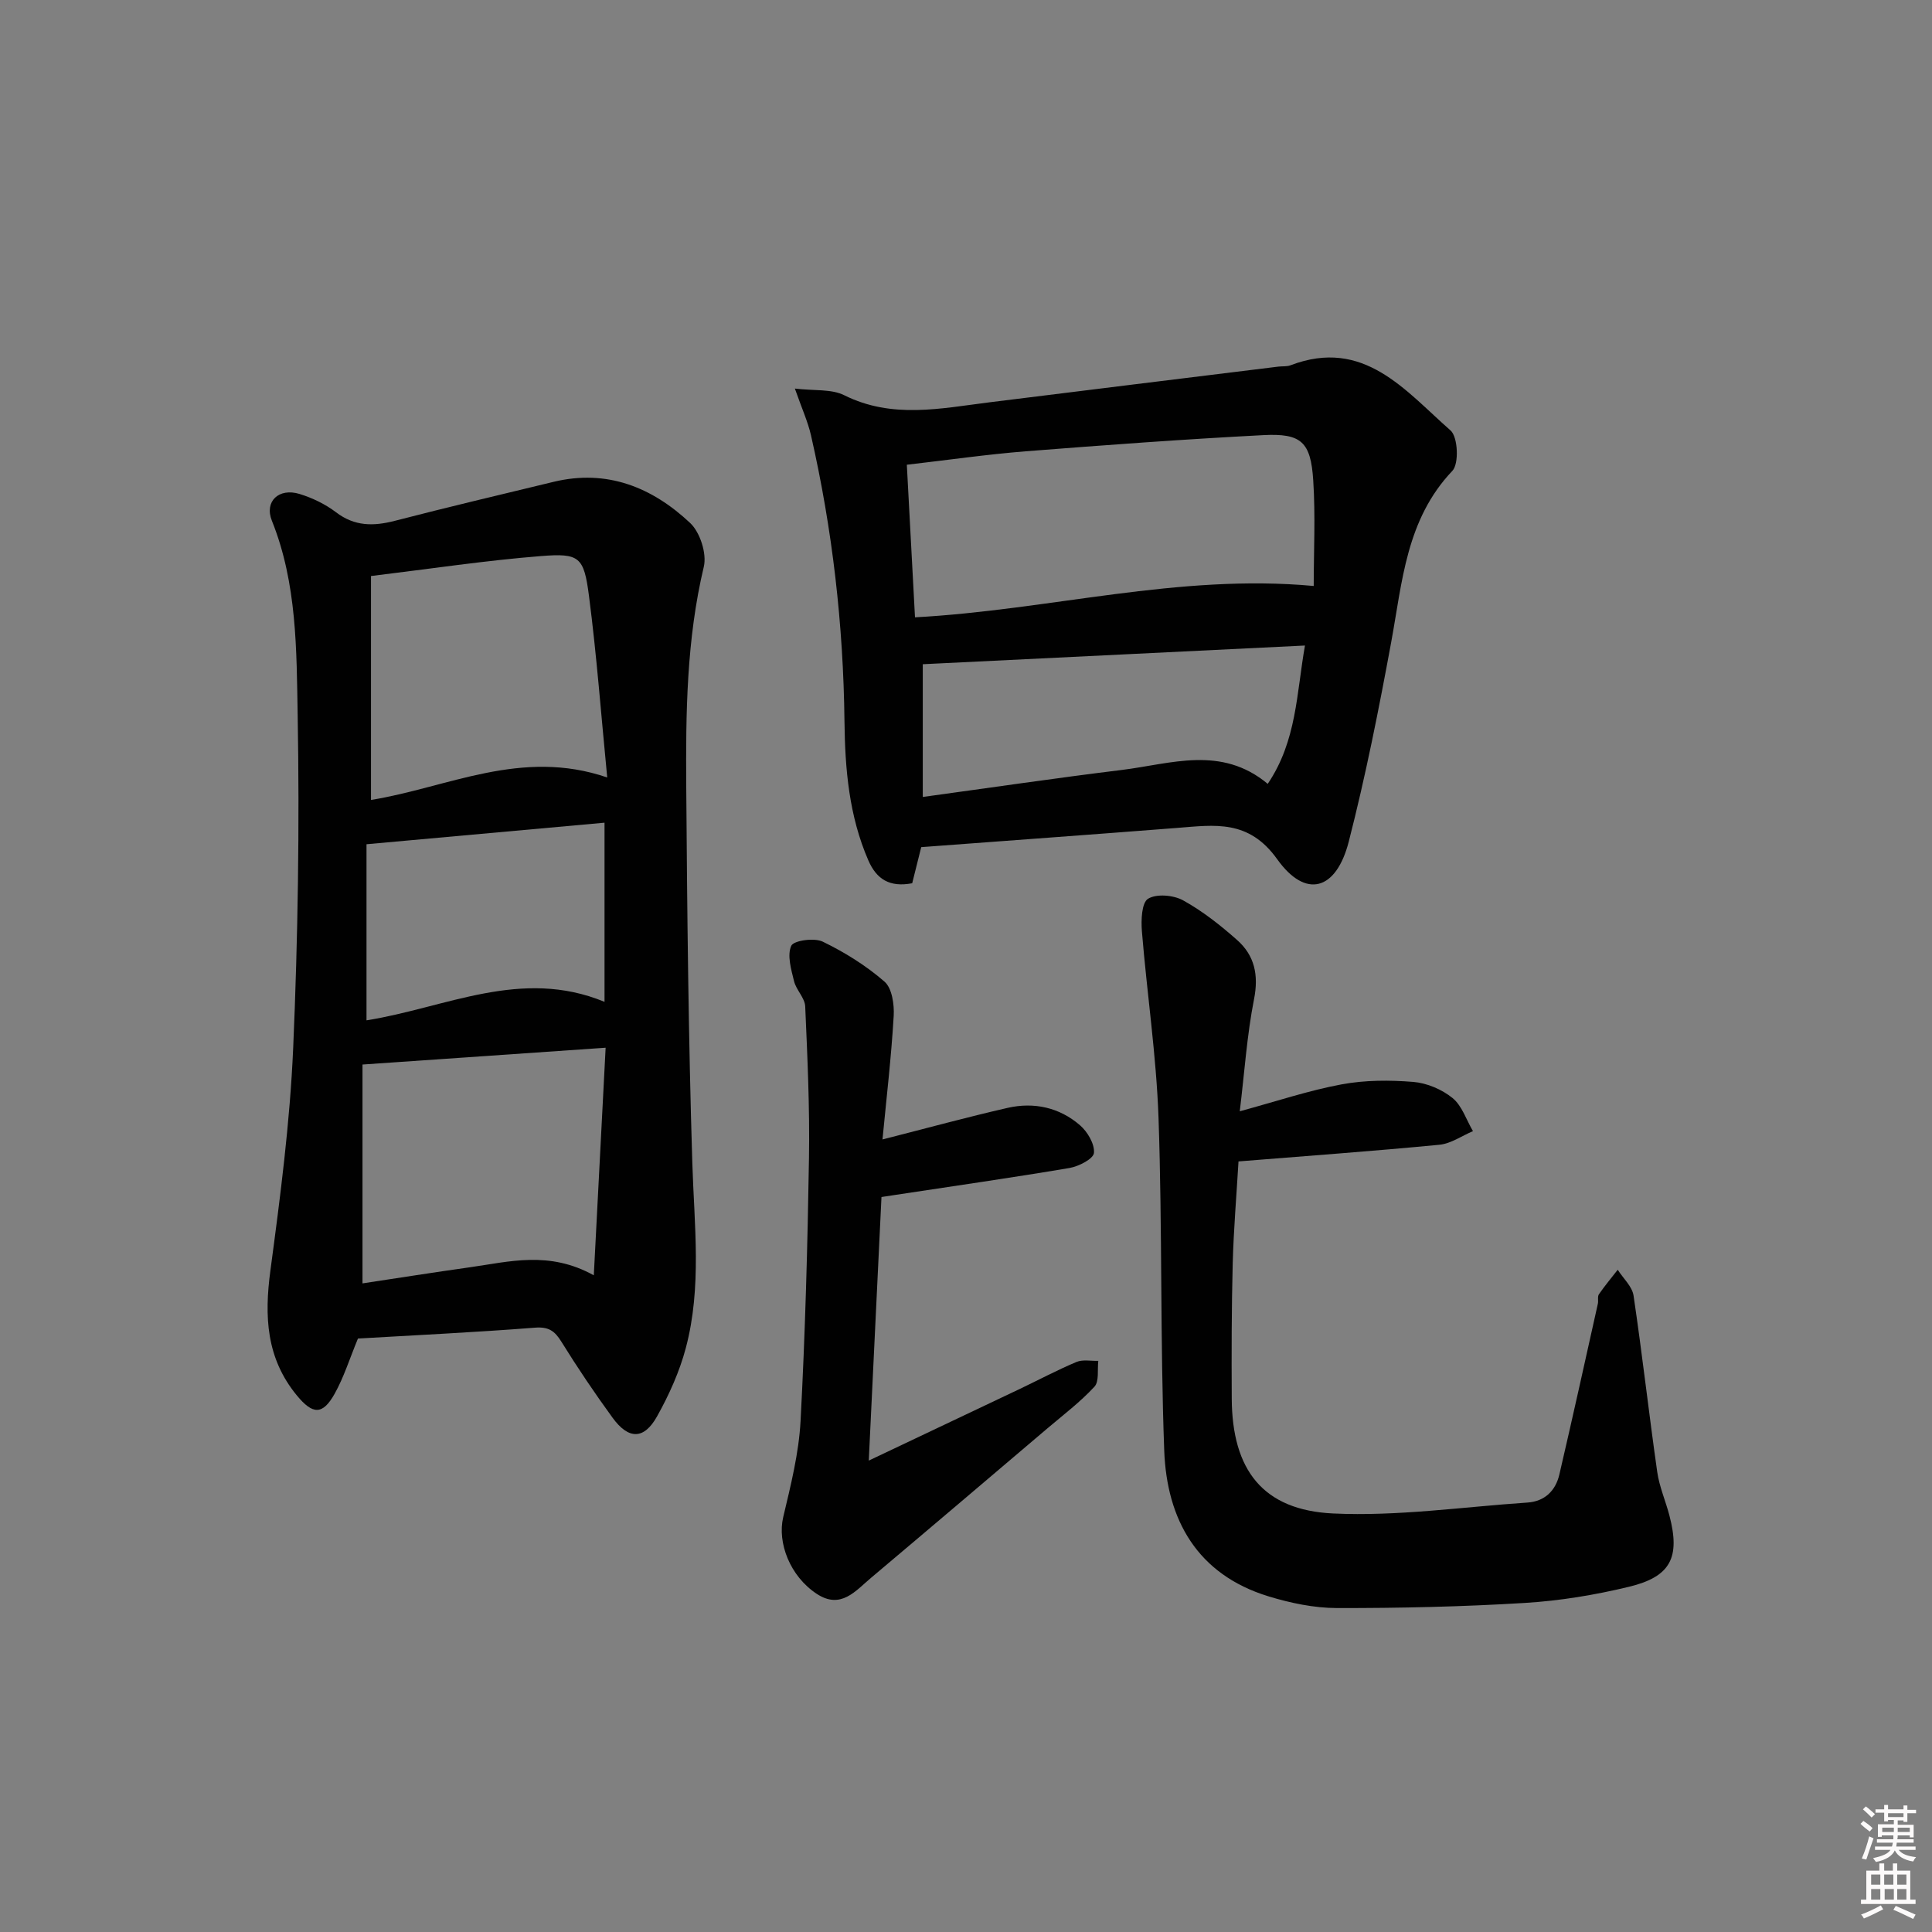 <svg enable-background="new 0 0 400 400" viewBox="0 0 400 400" xmlns="http://www.w3.org/2000/svg"><rect x="0" y="0" width="400" height="400" fill="#808080" stroke="none"/><path d="m385.2 377.6.6-.6c.6.4 1.3.9 1.9 1.5l-.6.7c-.8-.6-1.4-1.1-1.9-1.6zm.3 7.1c.6-1.4 1.1-2.9 1.5-4.5.3.1.6.3.9.4-.5 1.4-1 2.9-1.5 4.4l-.9-.2zm.2-10.1.6-.6c.7.5 1.3 1.1 1.9 1.6l-.7.7c-.6-.6-1.2-1.2-1.8-1.7zm8.4-.8h.8v.9h1.8v.7h-1.8v1.8h-.8v-.3h-1.2v.9h3.3v2.6h-.8v-.4h-2.5c0 .3 0 .6-.1.8h3.4v.7h-3.5c0 .3-.1.6-.1.8h4v.7h-3.5c.7.9 1.9 1.3 3.6 1.5-.2.2-.4.5-.6.9-1.9-.3-3.2-1.1-3.8-2.3-.5 1.1-1.8 2-3.9 2.4-.2-.3-.4-.5-.6-.8 1.9-.4 3.1-.9 3.6-1.7h-3.2v-.7h3.5c.1-.2.1-.5.2-.8h-3.3v-.7h3.4c0-.2 0-.5 0-.8h-2.4v.3h-.8v-2.6h3.3v-.9h-1.2v.3h-.8v-1.8h-1.8v-.7h1.8v-.9h.8v.9h3.2zm-4.4 5.5h2.4c0-.3 0-.6 0-.9h-2.4zm1.2-3.1h3.2v-.8h-3.2zm4.4 2.2h-2.4v.9h2.5v-.9z" fill="#fcfafa"/><path d="m389.2 385.8h.9v1.5h1.8v-1.5h.9v1.5h2.7v6h1.1v.9h-11.3v-.9h1.1v-6h2.7v-1.5zm.2 8.7.5.8c-1.2.6-2.5 1.3-4 1.9-.2-.3-.3-.6-.6-.8 1.6-.6 3-1.3 4.1-1.9zm-2-4.3h1.9v-2.1h-1.9zm0 3.1h1.9v-2.2h-1.9zm2.7-3.1h1.9v-2.1h-1.9zm.1 3.1h1.9v-2.2h-1.9zm2.3 1.3c1.4.6 2.7 1.2 4.1 1.8l-.5.9c-1.5-.7-2.8-1.4-4.1-1.9zm2.2-6.5h-1.9v2.1h1.9zm-1.9 5.2h1.9v-2.2h-1.9z" fill="#fcfafa"/><g fill="#010101"><path d="m74.11 277.13c-1.73 4.18-2.91 8-4.82 11.42-2.51 4.49-4.57 4.32-7.83.36-6.35-7.71-6.75-16.37-5.48-25.84 2.05-15.3 4.05-30.67 4.72-46.07.99-22.94 1.33-45.94.93-68.9-.24-13.52-.12-27.29-5.34-40.29-1.6-3.99 1.43-6.86 5.73-5.54 2.67.82 5.34 2.11 7.55 3.79 3.84 2.93 7.74 2.91 12.14 1.78 10.93-2.83 21.92-5.43 32.9-8.08 11.07-2.68 20.42 1.14 28.27 8.51 2.06 1.93 3.48 6.34 2.84 9.05-3.59 15.07-3.75 30.35-3.64 45.63.19 25.97.45 51.95 1.26 77.91.4 12.8 1.99 25.62-1.34 38.19-1.3 4.92-3.47 9.73-5.96 14.19-2.71 4.85-5.9 4.84-9.22.28-3.72-5.11-7.26-10.36-10.59-15.73-1.39-2.25-2.65-3.13-5.48-2.91-12.27.96-24.55 1.54-36.64 2.25zm48.83-13.09c.85-16.27 1.63-31.41 2.45-47.12-17.06 1.18-33.23 2.3-50.34 3.48v45.31c7.16-1.08 14.67-2.27 22.21-3.33 8.18-1.15 16.41-3.48 25.68 1.66zm-46.13-144.78v46.36c15.83-2.55 31.14-10.76 48.91-4.65-1.26-12.88-2.18-25.28-3.78-37.6-1.05-8.08-1.95-8.88-9.95-8.24-11.39.9-22.72 2.62-35.18 4.13zm48.35 51.07c-16.59 1.5-32.71 2.96-49.28 4.46v36.46c16.43-2.61 32.03-10.96 49.28-3.83 0-12.53 0-24.61 0-37.09z"/><path d="m190.73 175.39c-.64 2.57-1.27 5.09-1.87 7.48-4.67.88-7.38-.83-9.08-4.74-4-9.2-4.83-18.92-4.94-28.77-.23-20-2.49-39.76-6.94-59.26-.65-2.83-1.89-5.53-3.33-9.65 4.03.48 7.56.05 10.22 1.38 9.94 4.95 19.99 2.72 30.11 1.46 19.93-2.49 39.86-4.93 59.8-7.39.83-.1 1.73.02 2.48-.27 15.19-5.8 23.76 5.26 33.14 13.49 1.53 1.34 1.78 6.89.38 8.36-9.58 10.08-10.36 22.95-12.67 35.49-2.55 13.84-5.29 27.68-8.79 41.3-2.6 10.1-8.91 11.88-14.81 3.62-5.91-8.27-12.92-7.09-20.7-6.48-17.56 1.37-35.1 2.64-53 3.98zm-1.29-47.58c27.9-1.51 54.53-9.08 82.55-6.49 0-7.09.38-14.52-.1-21.89-.52-7.95-2.47-9.75-10.35-9.34-16.42.85-32.83 2.06-49.22 3.35-8.04.64-16.04 1.8-24.57 2.78.57 10.76 1.12 21 1.69 31.59zm1.61 37.19c14.33-1.96 27.75-3.94 41.21-5.59 10.15-1.25 20.58-5.15 30.21 2.88 6.03-8.93 5.95-18.76 7.71-28.64-27.01 1.32-53.25 2.6-79.13 3.87z"/><path d="m256.68 230.08c7.69-2.09 14.29-4.31 21.07-5.57 4.84-.9 9.95-.91 14.87-.51 2.81.23 5.92 1.55 8.12 3.34 1.96 1.6 2.85 4.52 4.22 6.85-2.31.98-4.56 2.59-6.95 2.82-13.71 1.32-27.44 2.31-41.59 3.45-.41 6.99-1.01 14.06-1.2 21.13-.24 9.32-.25 18.65-.2 27.98.08 14.77 6.44 23.1 21.02 23.78 13.33.62 26.78-1.36 40.18-2.26 3.6-.24 5.84-2.44 6.63-5.81 2.74-11.77 5.34-23.56 7.97-35.36.14-.64-.11-1.48.22-1.96 1.21-1.75 2.58-3.39 3.89-5.07 1.13 1.78 2.99 3.44 3.28 5.35 1.8 12.14 3.17 24.35 4.9 36.5.44 3.09 1.75 6.04 2.54 9.09 2.24 8.61.28 12.6-8.37 14.69-7.06 1.71-14.34 2.91-21.58 3.35-12.94.79-25.93 1.08-38.9 1.06-4.73-.01-9.61-1.03-14.16-2.42-14.76-4.52-21.07-15.84-21.6-30.21-.85-22.93-.38-45.91-1.18-68.85-.45-12.9-2.39-25.74-3.44-38.62-.19-2.31-.06-5.92 1.27-6.75 1.75-1.08 5.27-.77 7.26.33 4.02 2.22 7.73 5.15 11.19 8.22 3.6 3.19 4.48 7.22 3.5 12.21-1.47 7.45-1.97 15.09-2.96 23.24z"/><path d="m182.71 235.91c9.27-2.36 17.56-4.63 25.92-6.54 5.46-1.24 10.72-.08 14.97 3.6 1.56 1.35 3.07 3.9 2.89 5.74-.12 1.22-3.15 2.79-5.07 3.11-11.94 2.02-23.93 3.73-35.9 5.55-.8.12-1.61.24-3.02.46-.86 17.85-1.72 35.63-2.63 54.57 11.33-5.37 21.32-10.1 31.3-14.85 3.9-1.86 7.72-3.9 11.7-5.57 1.31-.55 3-.18 4.52-.23-.22 1.82.21 4.25-.79 5.34-2.92 3.16-6.4 5.8-9.7 8.6-12.18 10.34-24.35 20.7-36.57 30.99-3.22 2.71-6.24 6.59-11.23 3.31-5.54-3.64-8.2-10.58-6.94-15.9 1.56-6.57 3.24-13.25 3.59-19.94.96-18.1 1.45-36.23 1.74-54.36.17-10.47-.32-20.96-.78-31.43-.08-1.76-1.86-3.39-2.31-5.21-.59-2.42-1.47-5.36-.58-7.33.5-1.11 4.77-1.71 6.52-.86 4.55 2.2 8.97 4.96 12.78 8.27 1.56 1.35 2.05 4.72 1.91 7.11-.5 8.56-1.51 17.12-2.32 25.57z"/></g></svg>